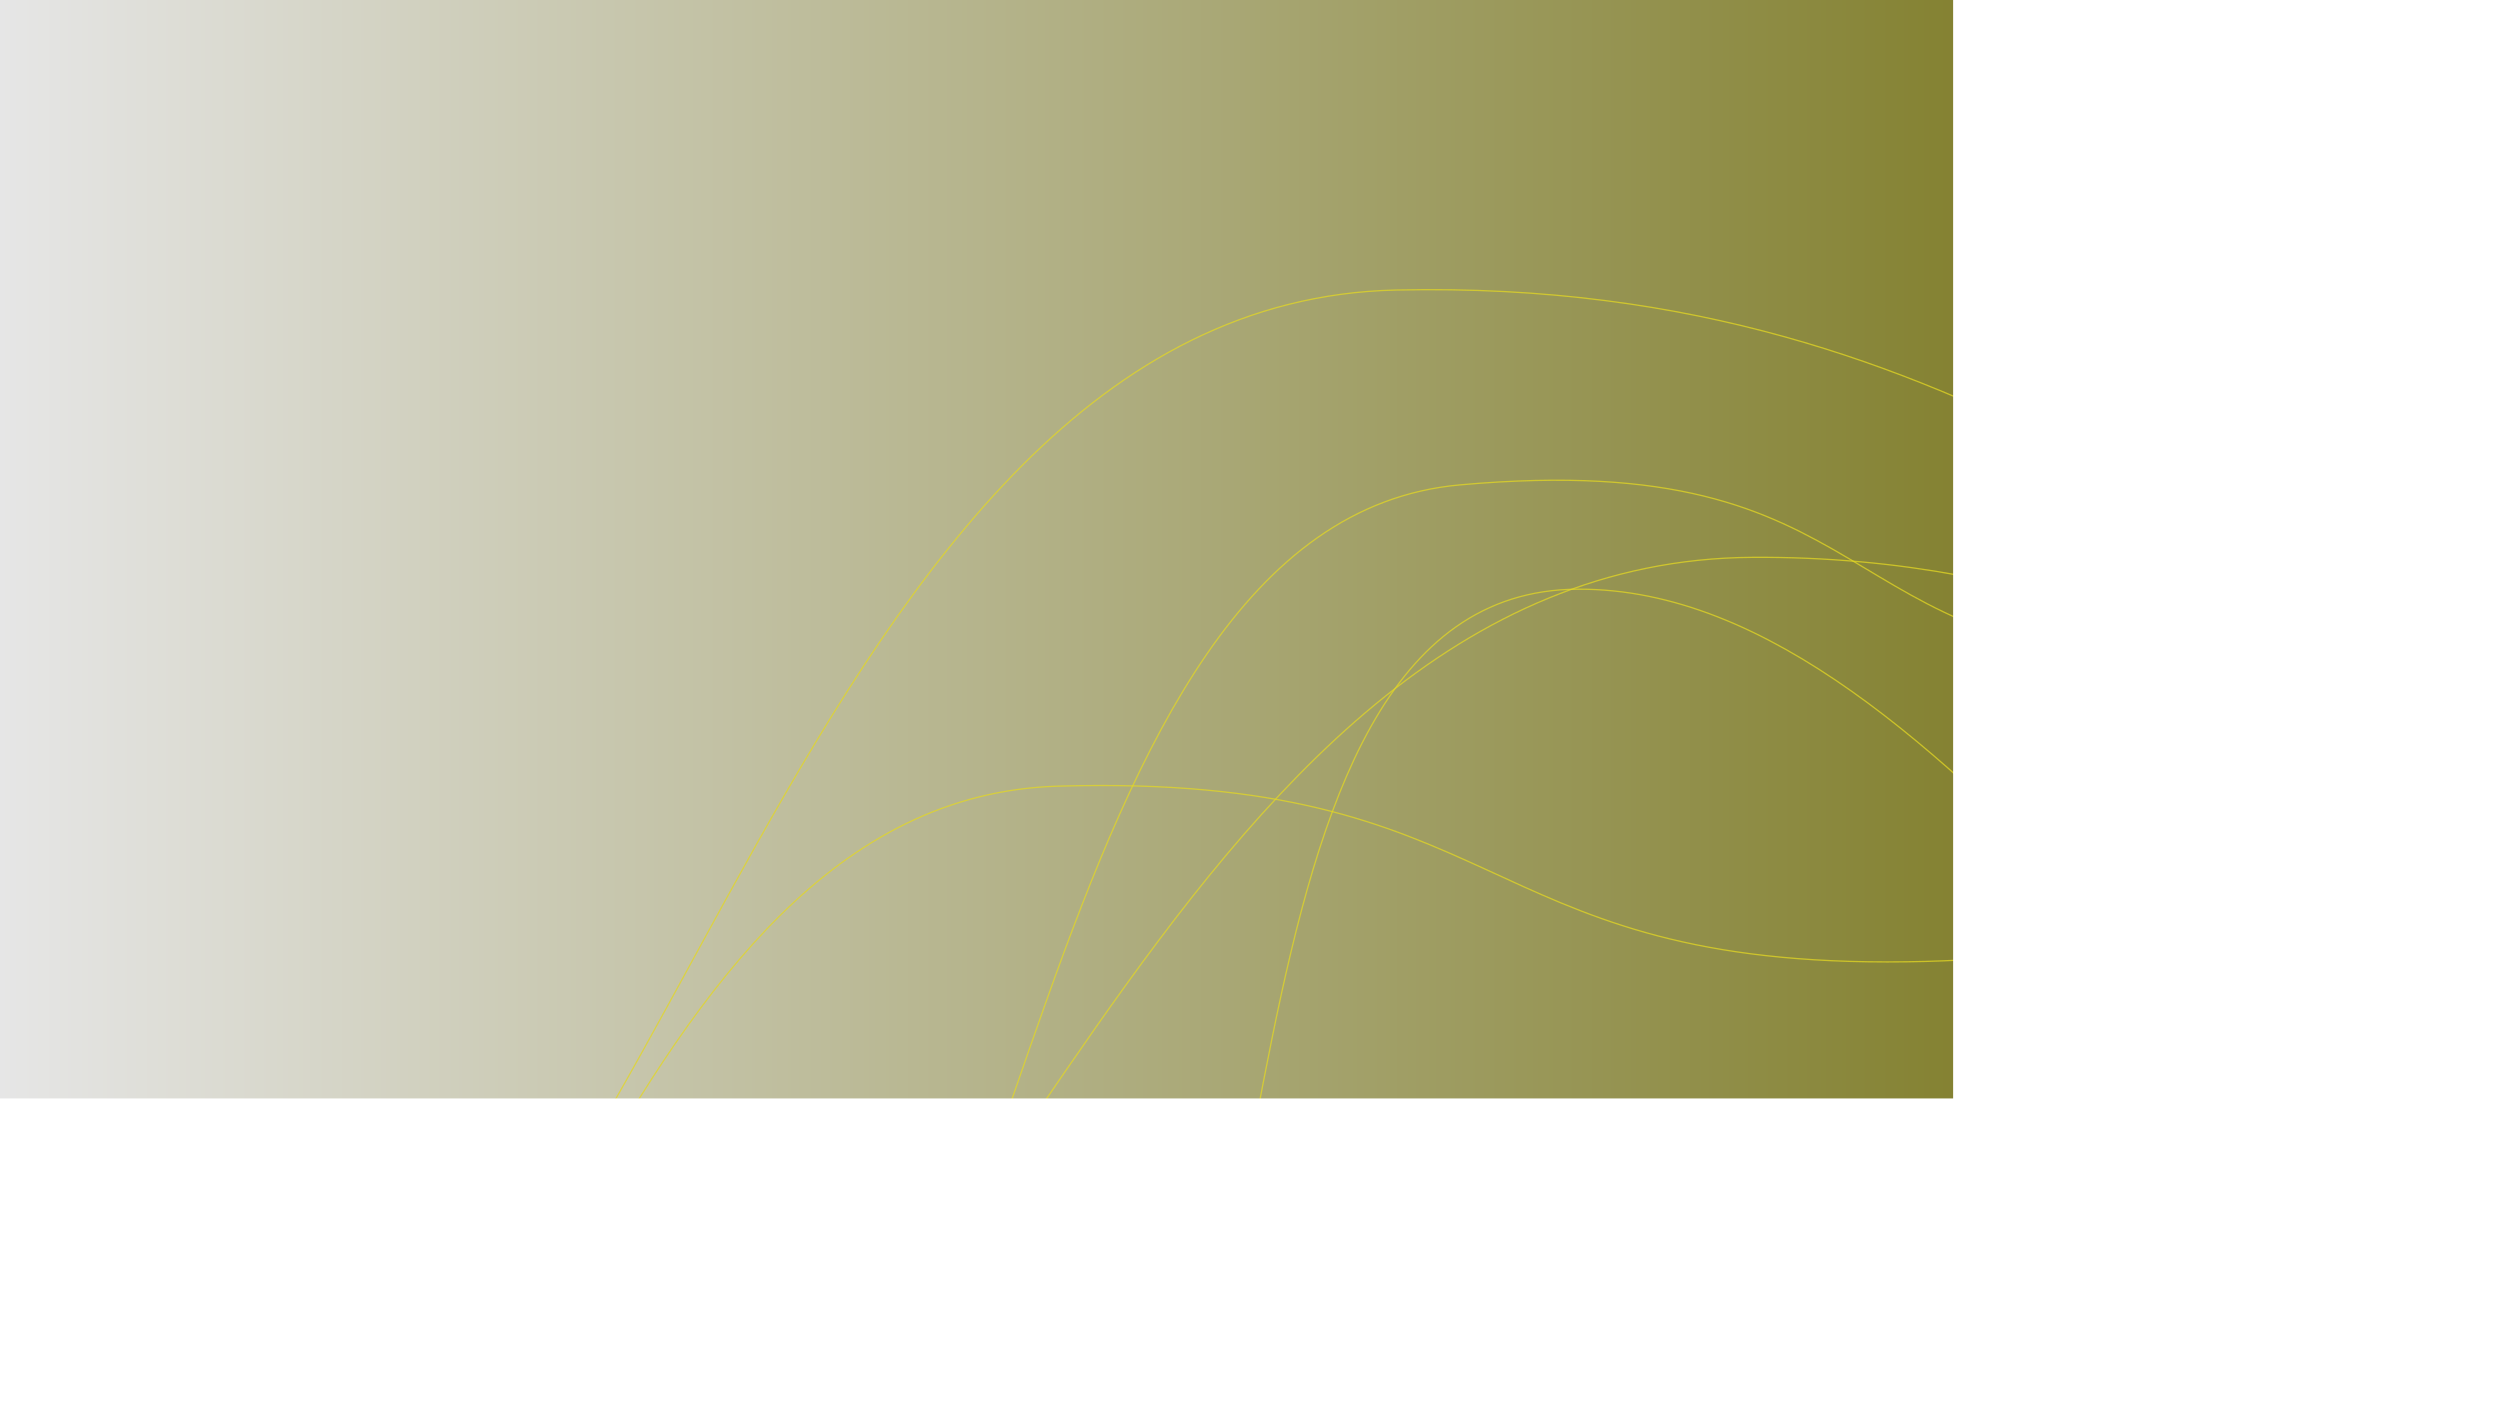 <svg xmlns="http://www.w3.org/2000/svg" version="1.1" xmlns:xlink="http://www.w3.org/1999/xlink" xmlns:svgjs="http://svgjs.dev/svgjs" width="3840" height="2160" preserveAspectRatio="none" viewBox="0 0 3840 2160"><g mask="url(&quot;#SvgjsMask2559&quot;)" fill="none"><rect width="3840" height="2160" x="0" y="0" fill="url(&quot;#SvgjsLinearGradient2560&quot;)"></rect><path d="M1125.48 2443.54C1584.09 2224.42 1582.16 804.15 2242.42 744.79 2902.68 685.43 2800.89 1014.79 3359.36 1014.79 3917.83 1014.79 4189.03 746.7 4476.3 744.79" stroke="rgba(226, 215, 35, 0.75)" stroke-width="2"></path><path d="M1659.63 2476.34C2012.64 2219.16 1836.35 908.11 2423.2 904.99 3010.05 901.87 3488.53 1913.35 3950.34 1963.39" stroke="rgba(226, 215, 35, 0.75)" stroke-width="2"></path><path d="M415.48 2250.75C1021.14 2096.86 1222.24 466.13 2144.39 445.49 3066.54 424.85 3422.09 958.35 3873.3 963.89" stroke="rgba(226, 215, 35, 0.75)" stroke-width="2"></path><path d="M921.99 2374.95C1496.52 2275.71 1783.01 861.56 2691.74 856.08 3600.46 850.6 3986.65 1535.16 4461.48 1547.28" stroke="rgba(226, 215, 35, 0.75)" stroke-width="2"></path><path d="M352.32 2519.54C795.97 2409.58 938.02 1227.42 1625.62 1207.52 2313.22 1187.62 2262.28 1477.52 2898.93 1477.52 3535.58 1477.52 3846.83 1209 4172.23 1207.52" stroke="rgba(226, 215, 35, 0.75)" stroke-width="2"></path></g><defs><mask id="SvgjsMask2559"><rect width="3840" height="2160" fill="#ffffff"></rect></mask><linearGradient x1="0%" y1="50%" x2="100%" y2="50%" gradientUnits="userSpaceOnUse" id="SvgjsLinearGradient2560"><stop stop-color="rgba(230, 230, 230, 1)" offset="0"></stop><stop stop-color="rgba(105, 102, 0, 1)" offset="1"></stop></linearGradient></defs></svg>